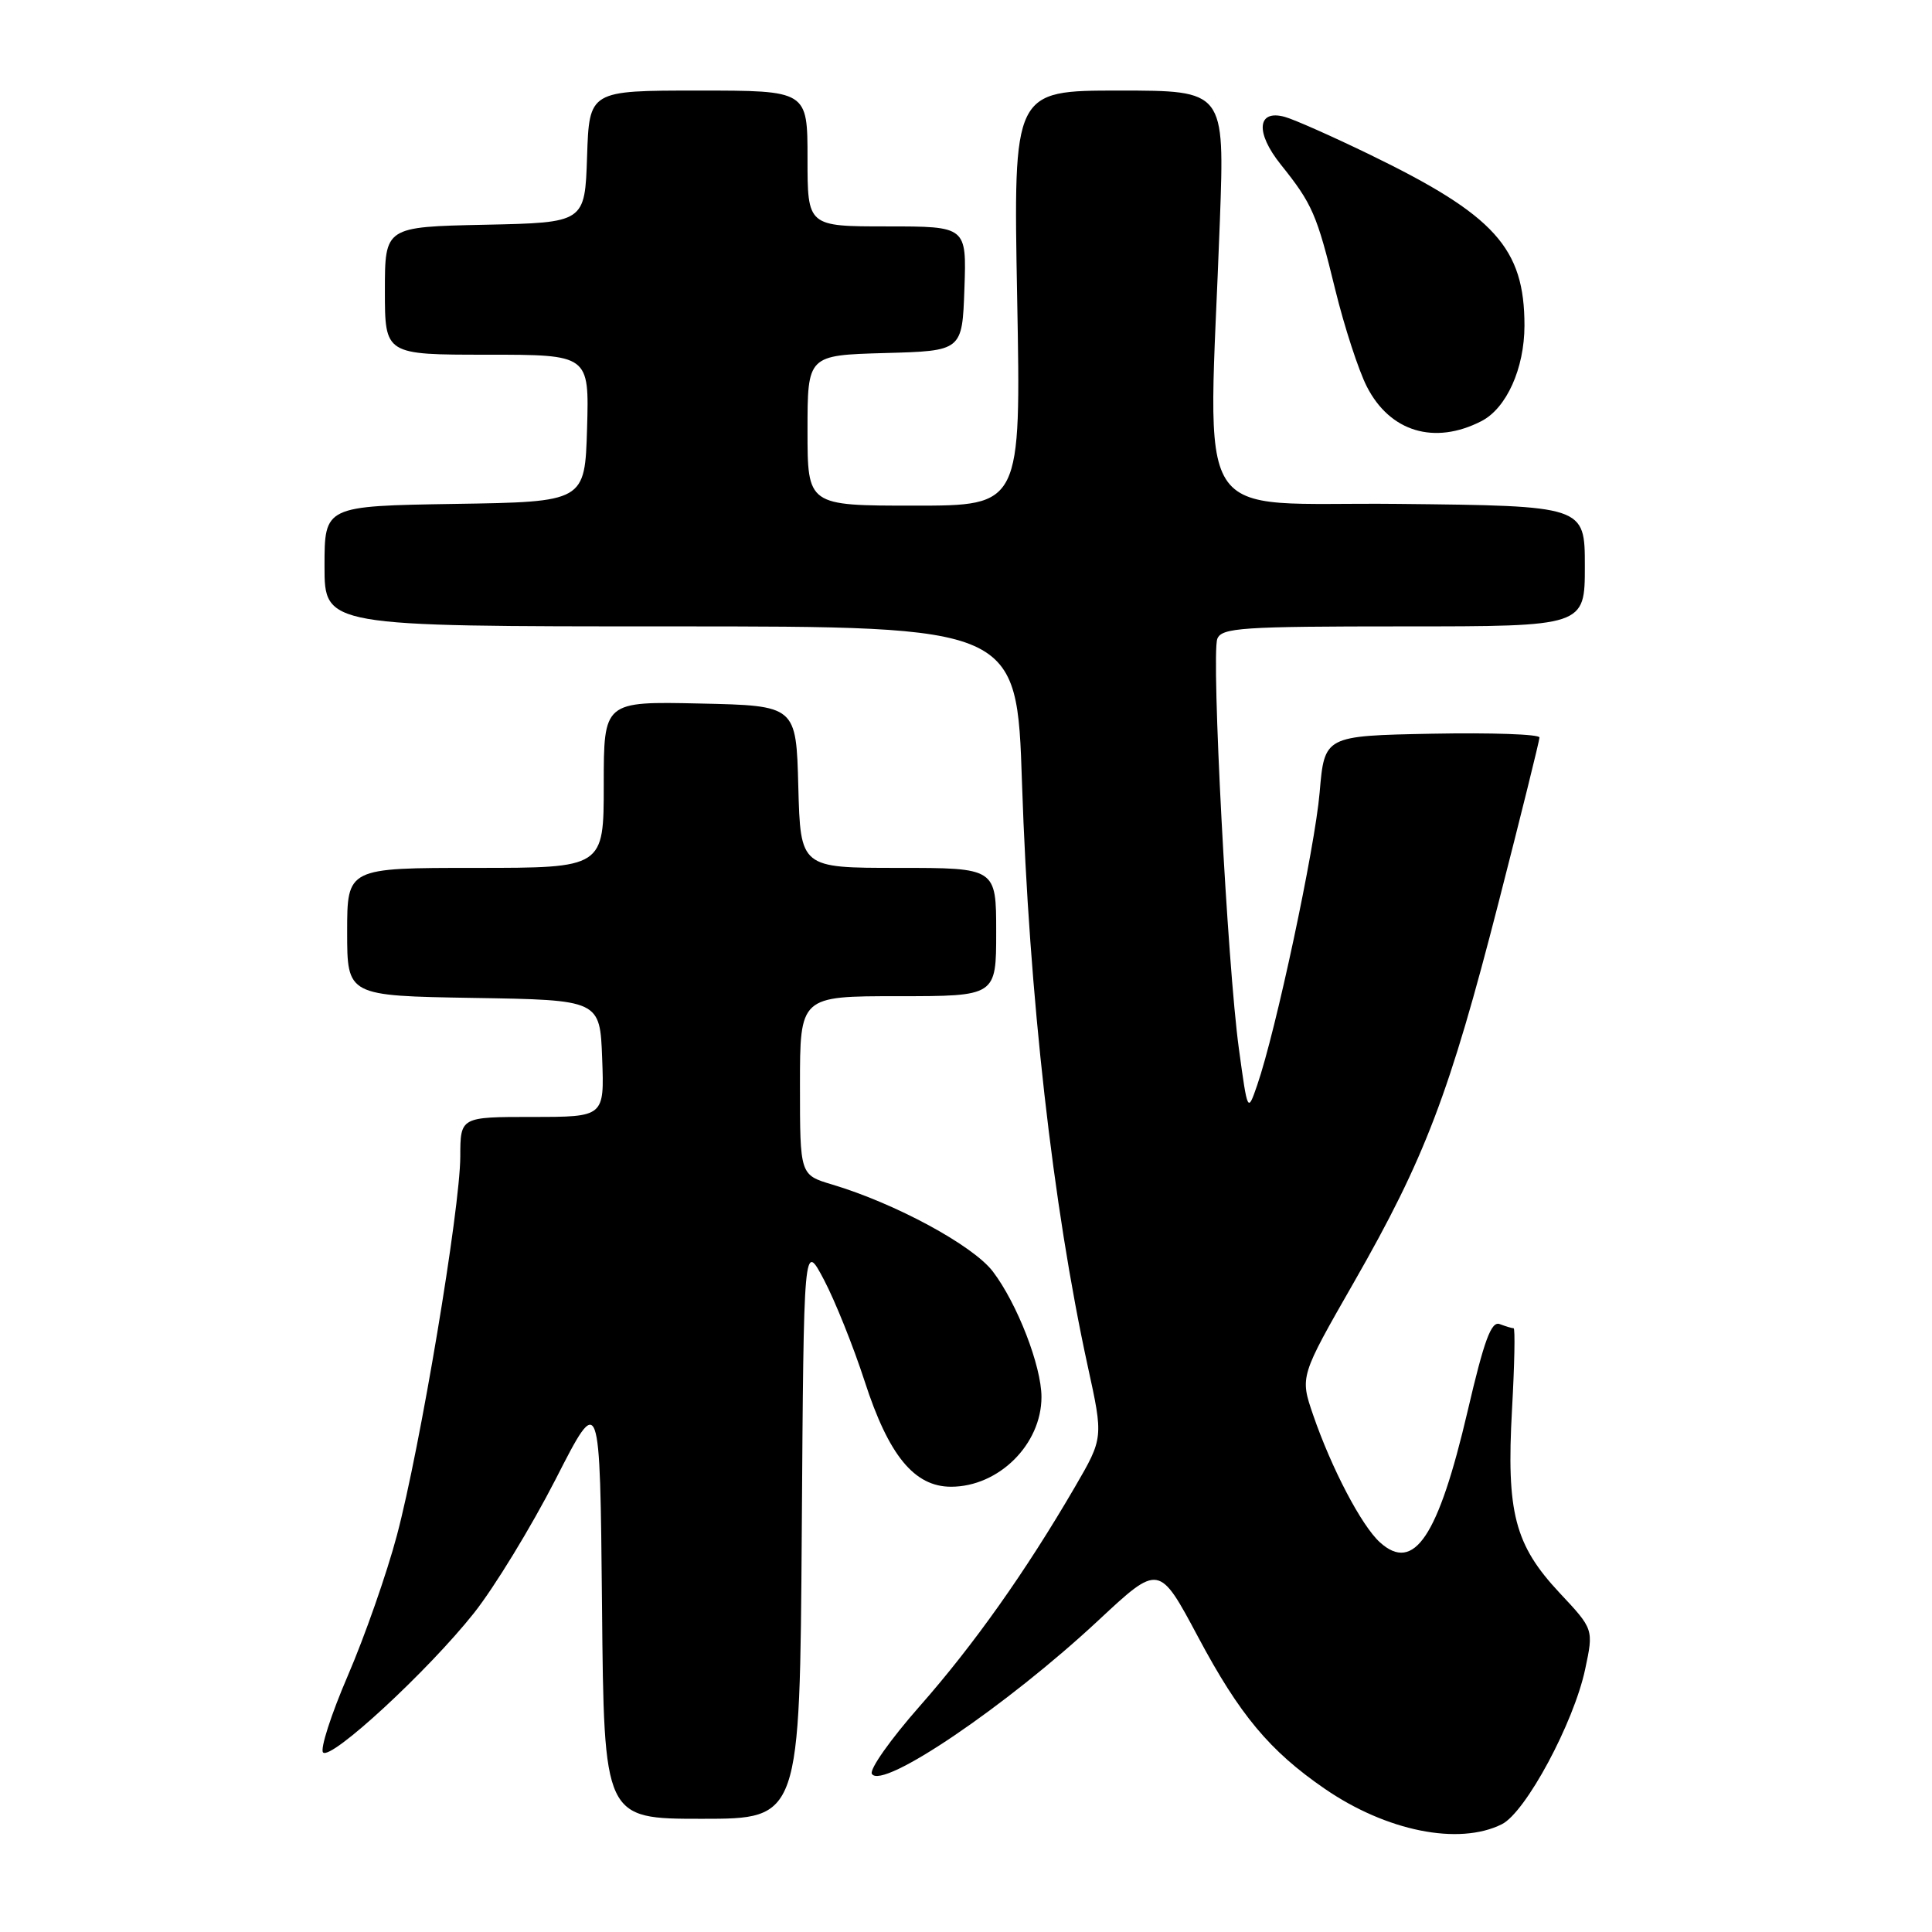 <?xml version="1.0" encoding="UTF-8" standalone="no"?>
<!DOCTYPE svg PUBLIC "-//W3C//DTD SVG 1.1//EN" "http://www.w3.org/Graphics/SVG/1.1/DTD/svg11.dtd" >
<svg xmlns="http://www.w3.org/2000/svg" xmlns:xlink="http://www.w3.org/1999/xlink" version="1.1" viewBox="0 0 256 256">
 <g >
 <path fill="currentColor"
d=" M 199.00 241.72 C 202.16 240.15 208.53 228.29 210.04 221.19 C 211.17 215.88 211.17 215.88 206.65 211.06 C 200.70 204.69 199.59 200.43 200.35 186.75 C 200.68 180.84 200.78 176.00 200.56 176.00 C 200.34 176.00 199.52 175.75 198.72 175.45 C 197.60 175.02 196.66 177.57 194.47 186.97 C 190.58 203.62 187.37 208.45 182.85 204.37 C 180.41 202.16 176.44 194.59 173.99 187.47 C 172.25 182.40 172.25 182.40 179.40 169.91 C 188.81 153.47 192.06 144.95 198.56 119.62 C 201.54 108.01 203.98 98.15 203.99 97.72 C 204.00 97.29 197.59 97.07 189.75 97.22 C 175.50 97.50 175.50 97.50 174.86 105.00 C 174.23 112.38 169.05 136.67 166.58 143.80 C 165.32 147.45 165.32 147.45 164.16 138.97 C 162.64 127.93 160.48 86.79 161.30 84.65 C 161.87 83.18 164.54 83.00 185.97 83.00 C 210.00 83.00 210.00 83.00 210.00 75.02 C 210.00 67.03 210.00 67.03 185.30 66.77 C 157.38 66.47 160.12 70.81 161.64 29.25 C 162.27 12.00 162.27 12.00 148.27 12.00 C 134.27 12.00 134.27 12.00 134.78 39.50 C 135.29 67.00 135.29 67.00 121.14 67.00 C 107.00 67.00 107.00 67.00 107.00 57.03 C 107.00 47.07 107.00 47.07 117.25 46.78 C 127.50 46.50 127.50 46.50 127.79 38.25 C 128.08 30.00 128.08 30.00 117.54 30.00 C 107.00 30.00 107.00 30.00 107.00 21.00 C 107.00 12.00 107.00 12.00 92.54 12.00 C 78.08 12.00 78.08 12.00 77.79 20.75 C 77.50 29.50 77.50 29.50 64.25 29.78 C 51.00 30.06 51.00 30.06 51.00 38.53 C 51.00 47.00 51.00 47.00 64.54 47.00 C 78.07 47.00 78.07 47.00 77.79 56.75 C 77.50 66.50 77.50 66.50 60.25 66.77 C 43.00 67.05 43.00 67.05 43.00 75.02 C 43.00 83.00 43.00 83.00 88.87 83.00 C 134.74 83.00 134.74 83.00 135.42 103.75 C 136.36 131.95 139.49 159.72 144.13 181.02 C 146.21 190.53 146.21 190.53 142.44 197.02 C 135.92 208.22 129.02 217.97 121.83 226.12 C 118.01 230.46 115.17 234.47 115.53 235.05 C 116.88 237.23 133.41 226.02 145.54 214.71 C 153.58 207.21 153.58 207.21 158.76 216.92 C 164.26 227.24 168.24 232.00 175.52 237.01 C 183.70 242.64 193.30 244.57 199.00 241.72 Z  M 106.24 202.75 C 106.50 164.50 106.50 164.50 109.18 169.58 C 110.65 172.37 113.08 178.43 114.58 183.05 C 117.75 192.85 121.15 197.00 126.02 197.00 C 132.34 197.00 138.00 191.38 138.00 185.11 C 138.00 181.01 134.78 172.71 131.55 168.47 C 128.90 165.01 118.65 159.46 110.25 156.95 C 106.00 155.68 106.00 155.68 106.00 143.84 C 106.00 132.00 106.00 132.00 119.00 132.00 C 132.00 132.00 132.00 132.00 132.00 123.50 C 132.00 115.00 132.00 115.00 119.03 115.00 C 106.07 115.00 106.07 115.00 105.78 104.25 C 105.50 93.50 105.50 93.50 92.75 93.22 C 80.00 92.94 80.00 92.94 80.00 103.97 C 80.00 115.00 80.00 115.00 63.00 115.00 C 46.00 115.00 46.00 115.00 46.00 123.48 C 46.00 131.95 46.00 131.95 62.75 132.23 C 79.50 132.50 79.50 132.50 79.79 140.25 C 80.08 148.00 80.08 148.00 70.54 148.00 C 61.00 148.00 61.00 148.00 60.99 153.25 C 60.97 160.19 55.67 191.87 52.59 203.45 C 51.25 208.50 48.32 216.86 46.09 222.03 C 43.86 227.21 42.39 231.79 42.81 232.21 C 43.87 233.27 56.72 221.40 62.80 213.74 C 65.52 210.31 70.39 202.32 73.63 196.00 C 79.50 184.50 79.50 184.50 79.77 212.75 C 80.03 241.00 80.03 241.00 93.00 241.00 C 105.98 241.00 105.98 241.00 106.24 202.75 Z  M 196.30 55.80 C 199.62 54.09 201.99 48.83 202.00 43.15 C 202.00 32.86 198.08 28.53 181.50 20.48 C 176.55 18.08 171.49 15.83 170.25 15.49 C 166.57 14.47 166.31 17.56 169.71 21.80 C 173.89 27.02 174.49 28.39 176.93 38.39 C 178.13 43.29 180.01 49.06 181.11 51.22 C 184.17 57.22 190.07 59.00 196.30 55.80 Z "/>
</g>
</svg>